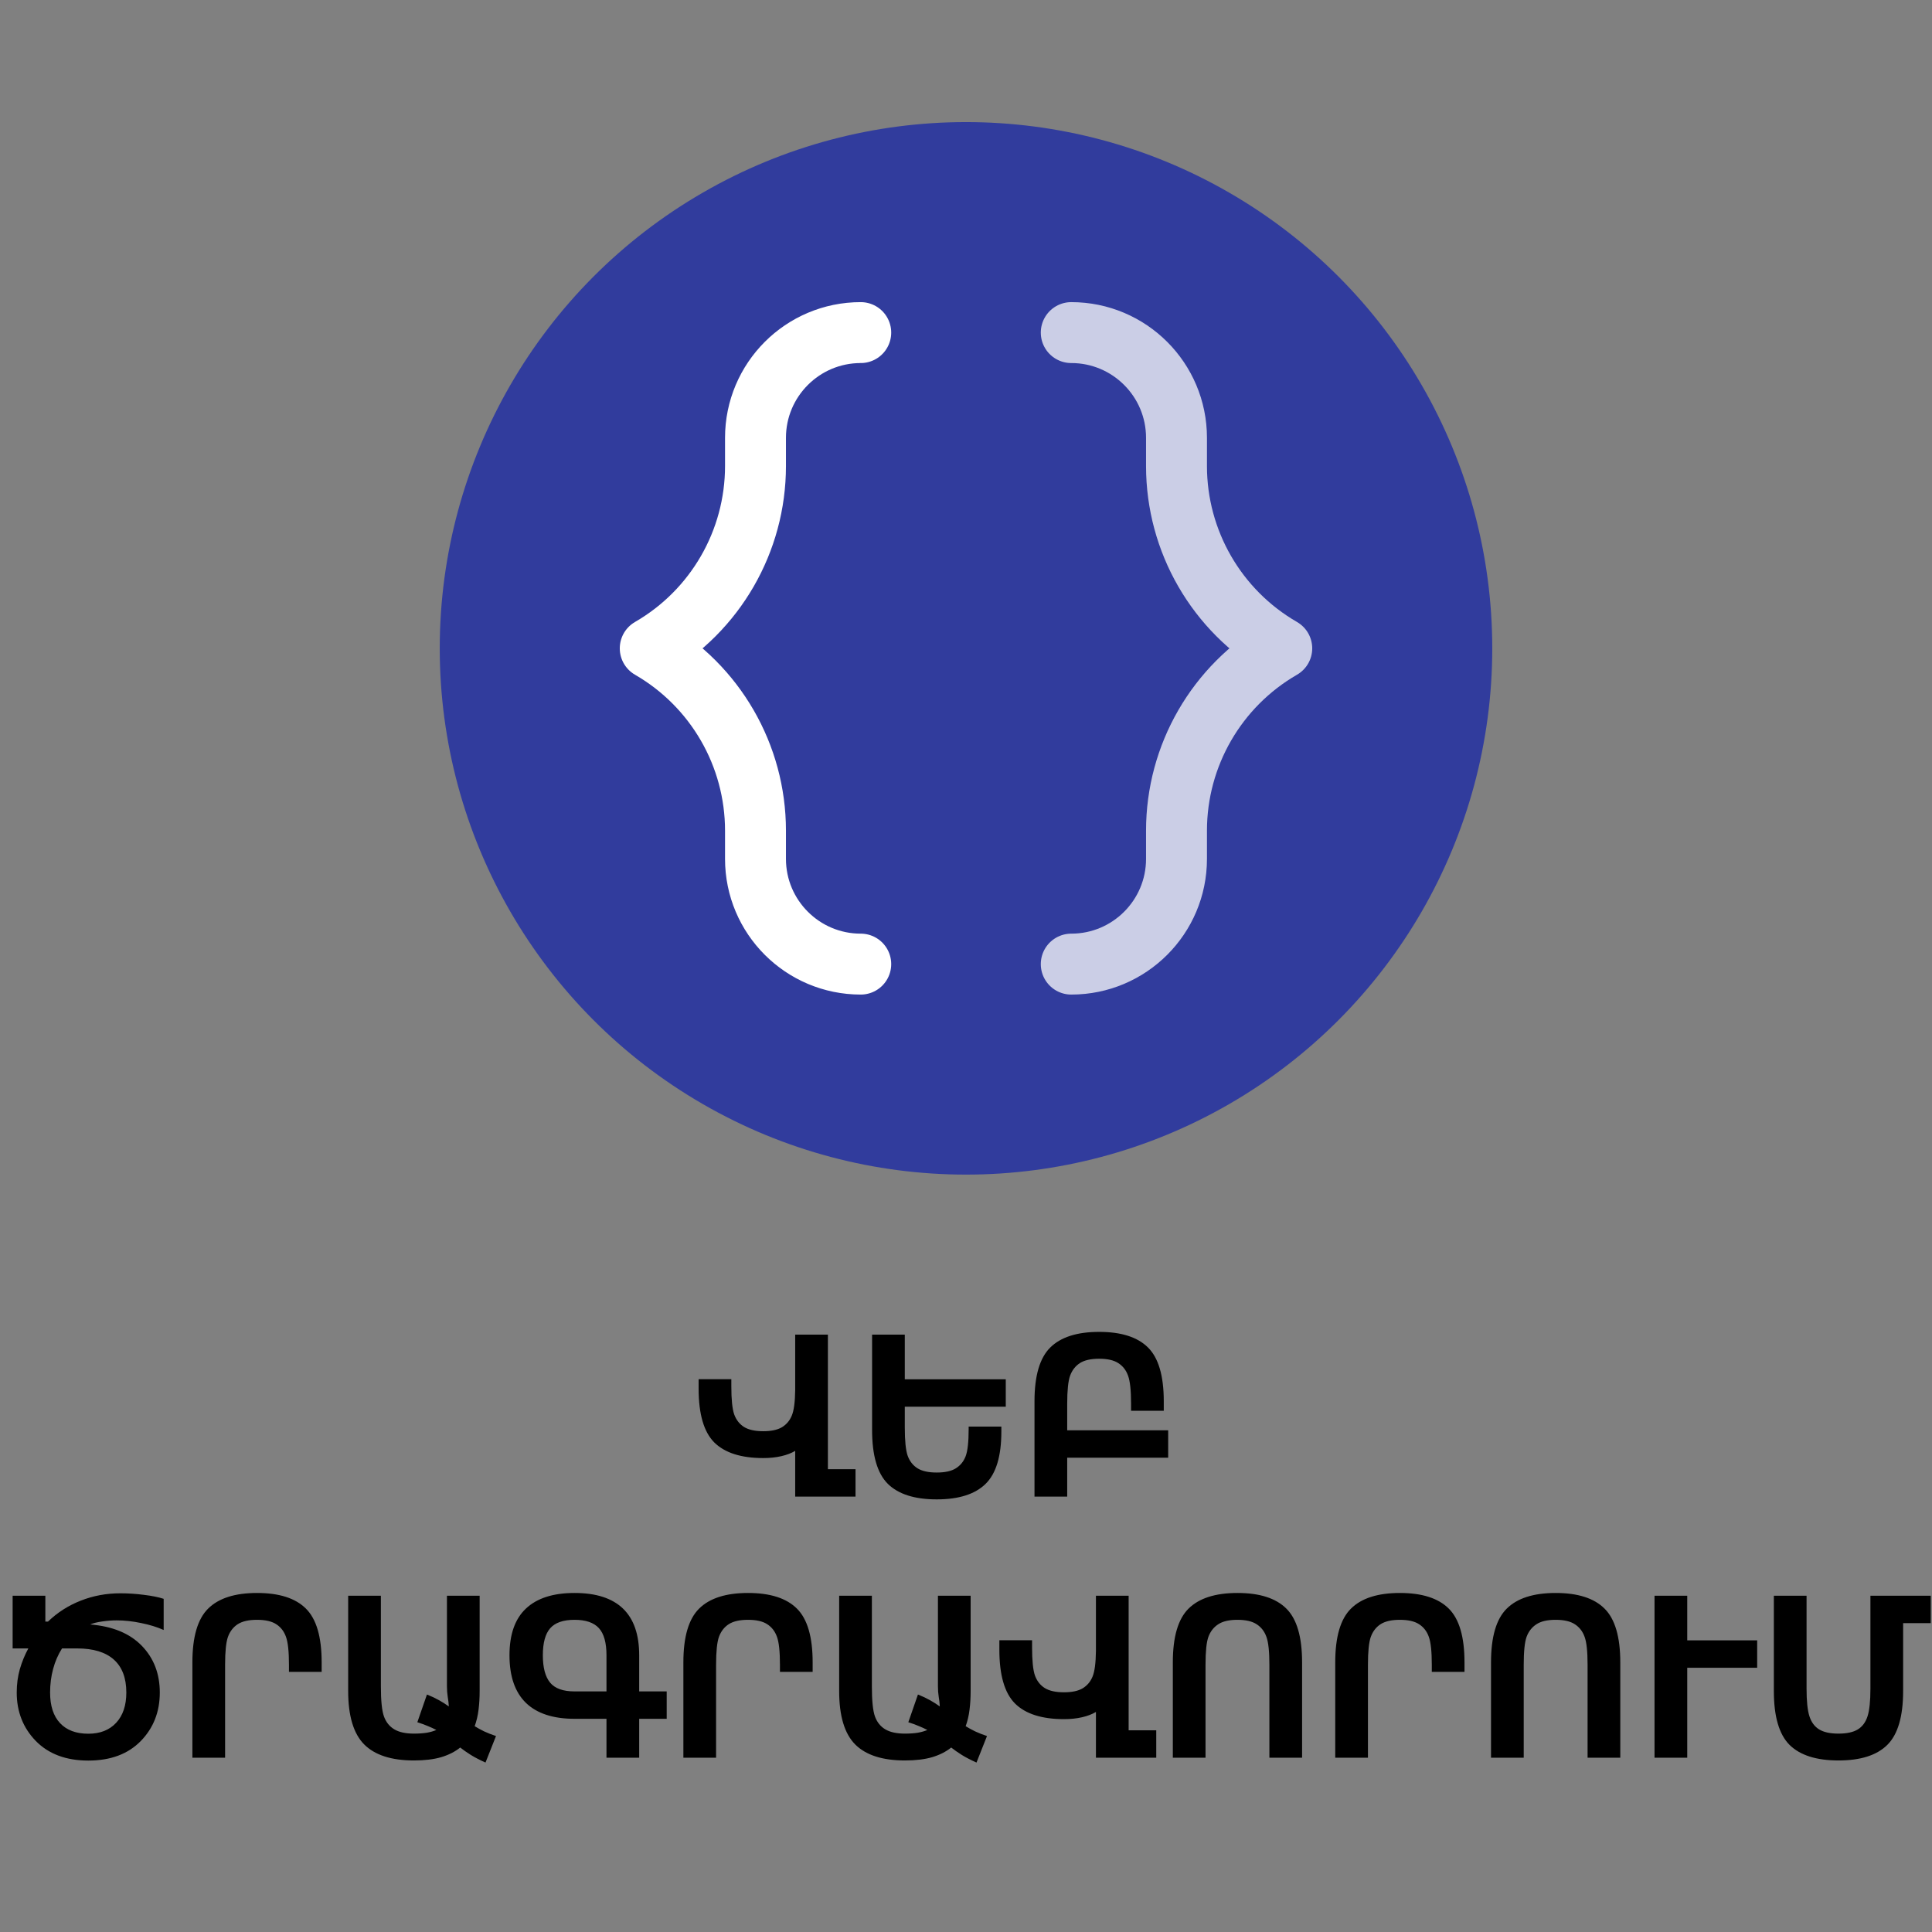 <svg width="222" height="222" viewBox="0 0 222 222" fill="none" xmlns="http://www.w3.org/2000/svg">
<rect x="0" y="0" width="222" height="222" fill="#808080" stroke="none"/>
<circle cx="111" cy="74.5" r="60.471" fill="#313C9D"/>
<path d="M98.906 110.783C92.226 110.783 86.811 105.368 86.811 98.689V95.448C86.811 86.806 82.201 78.821 74.717 74.5C82.201 70.179 86.811 62.194 86.811 53.552V50.312C86.811 43.632 92.226 38.217 98.906 38.217" stroke="white" stroke-width="7" stroke-miterlimit="10" stroke-linecap="round" stroke-linejoin="round"/>
<path opacity="0.75" d="M123.094 38.217C129.774 38.217 135.188 43.632 135.188 50.312V53.552C135.188 62.194 139.799 70.179 147.283 74.5C139.799 78.821 135.188 86.806 135.188 95.448V98.689C135.188 105.368 129.774 110.783 123.094 110.783" stroke="white" stroke-width="7" stroke-miterlimit="10" stroke-linecap="round" stroke-linejoin="round"/>
<path d="M95.131 168.823H98.305V171.971H91.373V166.716C90.933 166.978 90.4 167.181 89.773 167.325C89.147 167.469 88.457 167.541 87.704 167.541C85.165 167.541 83.29 166.944 82.08 165.751C80.878 164.549 80.277 162.488 80.277 159.568V158.476H84.035V159.289C84.035 160.812 84.145 161.891 84.365 162.526C84.594 163.152 84.966 163.631 85.482 163.961C86.007 164.291 86.748 164.456 87.704 164.456C88.618 164.456 89.333 164.303 89.85 163.999C90.366 163.686 90.743 163.241 90.98 162.666C91.225 162.09 91.356 161.108 91.373 159.72V153.36H95.131V168.823ZM111.305 163.923H115.062V164.507C115.062 167.325 114.457 169.327 113.247 170.511C112.037 171.696 110.166 172.289 107.636 172.289C105.097 172.289 103.222 171.692 102.012 170.499C100.81 169.297 100.209 167.236 100.209 164.316V153.36H103.967V158.489H115.57V161.637H103.967V164.037C103.967 165.56 104.077 166.639 104.297 167.274C104.525 167.9 104.898 168.379 105.414 168.709C105.939 169.039 106.679 169.204 107.636 169.204C108.584 169.204 109.316 169.043 109.832 168.721C110.357 168.391 110.733 167.926 110.962 167.325C111.19 166.716 111.305 165.683 111.305 164.227V163.923ZM122.629 161.295V164.354H134.232V167.503H122.629V171.971H118.871V161.015C118.871 158.095 119.472 156.039 120.674 154.845C121.884 153.644 123.759 153.043 126.298 153.043C128.837 153.043 130.707 153.639 131.909 154.833C133.119 156.026 133.725 158.087 133.725 161.015V162.107H129.967V161.295C129.967 159.771 129.853 158.701 129.624 158.083C129.404 157.456 129.032 156.974 128.507 156.635C127.991 156.297 127.254 156.128 126.298 156.128C125.341 156.128 124.601 156.297 124.076 156.635C123.56 156.974 123.188 157.456 122.959 158.083C122.739 158.701 122.629 159.771 122.629 161.295ZM5.515 186.331C6.615 185.273 7.876 184.469 9.298 183.919C10.72 183.36 12.23 183.081 13.83 183.081C14.727 183.081 15.629 183.14 16.534 183.259C17.448 183.369 18.206 183.521 18.807 183.716V187.296C18.045 186.957 17.177 186.691 16.204 186.496C15.239 186.293 14.304 186.191 13.398 186.191C12.882 186.191 12.328 186.233 11.735 186.318C11.143 186.403 10.686 186.517 10.364 186.661C12.937 186.872 14.913 187.689 16.293 189.111C17.672 190.533 18.362 192.323 18.362 194.481C18.362 196.707 17.63 198.569 16.166 200.067C14.702 201.557 12.696 202.302 10.148 202.302C7.601 202.302 5.591 201.552 4.118 200.054C2.654 198.548 1.922 196.69 1.922 194.481C1.922 193.533 2.04 192.64 2.277 191.802C2.523 190.956 2.849 190.161 3.255 189.416H1.452V183.36H5.21V186.331H5.515ZM7.127 189.416C6.67 190.135 6.327 190.927 6.099 191.79C5.87 192.645 5.756 193.542 5.756 194.481C5.756 196.013 6.137 197.185 6.898 197.998C7.66 198.81 8.743 199.217 10.148 199.217C11.503 199.217 12.569 198.798 13.348 197.96C14.126 197.122 14.516 195.962 14.516 194.481C14.516 192.814 14.037 191.553 13.081 190.698C12.125 189.843 10.72 189.416 8.866 189.416H7.127ZM25.865 191.295V201.971H22.107V191.015C22.107 188.095 22.708 186.039 23.91 184.845C25.12 183.644 26.995 183.043 29.534 183.043C32.073 183.043 33.944 183.639 35.145 184.833C36.356 186.026 36.961 188.087 36.961 191.015V192.107H33.203V191.295C33.203 189.771 33.089 188.701 32.86 188.083C32.64 187.456 32.268 186.974 31.743 186.635C31.227 186.297 30.491 186.128 29.534 186.128C28.578 186.128 27.837 186.297 27.312 186.635C26.796 186.974 26.424 187.456 26.195 188.083C25.975 188.701 25.865 189.771 25.865 191.295ZM55.788 202.53C55.128 202.234 54.565 201.942 54.1 201.654C53.643 201.366 53.236 201.083 52.881 200.803C52.297 201.277 51.573 201.646 50.71 201.908C49.847 202.162 48.797 202.289 47.562 202.289C44.98 202.289 43.076 201.675 41.849 200.448C40.621 199.212 40.008 197.168 40.008 194.316V183.36H43.766V193.783C43.766 195.425 43.884 196.576 44.121 197.236C44.358 197.888 44.752 198.379 45.302 198.709C45.852 199.039 46.605 199.204 47.562 199.204C48.129 199.204 48.624 199.17 49.047 199.102C49.47 199.026 49.834 198.92 50.139 198.785C49.851 198.633 49.529 198.484 49.174 198.341C48.818 198.188 48.412 198.04 47.955 197.896L49.06 194.71C49.584 194.921 50.05 195.141 50.456 195.37C50.862 195.598 51.235 195.835 51.573 196.081C51.556 195.725 51.514 195.357 51.446 194.976C51.387 194.587 51.357 194.189 51.357 193.783V183.36H55.115V194.316C55.115 195.069 55.073 195.785 54.988 196.462C54.904 197.139 54.755 197.769 54.544 198.353C54.874 198.556 55.238 198.755 55.636 198.95C56.033 199.136 56.486 199.314 56.994 199.483L55.788 202.53ZM76.608 197.503H73.447V201.971H69.689V197.503H66.033C63.562 197.503 61.696 196.893 60.435 195.675C59.173 194.447 58.543 192.623 58.543 190.203C58.543 187.808 59.173 186.018 60.435 184.833C61.704 183.639 63.566 183.043 66.02 183.043C68.483 183.043 70.337 183.639 71.581 184.833C72.825 186.026 73.447 187.816 73.447 190.203V194.354H76.608V197.503ZM69.689 194.354V190.203C69.689 188.756 69.397 187.715 68.814 187.08C68.23 186.445 67.299 186.128 66.02 186.128C64.717 186.128 63.782 186.454 63.215 187.105C62.656 187.748 62.377 188.781 62.377 190.203C62.377 191.625 62.656 192.674 63.215 193.351C63.773 194.02 64.704 194.354 66.008 194.354H69.689ZM82.283 191.295V201.971H78.525V191.015C78.525 188.095 79.126 186.039 80.328 184.845C81.538 183.644 83.413 183.043 85.952 183.043C88.491 183.043 90.362 183.639 91.564 184.833C92.774 186.026 93.379 188.087 93.379 191.015V192.107H89.621V191.295C89.621 189.771 89.507 188.701 89.278 188.083C89.058 187.456 88.686 186.974 88.161 186.635C87.645 186.297 86.909 186.128 85.952 186.128C84.996 186.128 84.255 186.297 83.731 186.635C83.214 186.974 82.842 187.456 82.613 188.083C82.393 188.701 82.283 189.771 82.283 191.295ZM112.206 202.53C111.546 202.234 110.983 201.942 110.518 201.654C110.061 201.366 109.654 201.083 109.299 200.803C108.715 201.277 107.991 201.646 107.128 201.908C106.265 202.162 105.215 202.289 103.979 202.289C101.398 202.289 99.494 201.675 98.267 200.448C97.039 199.212 96.426 197.168 96.426 194.316V183.36H100.184V193.783C100.184 195.425 100.302 196.576 100.539 197.236C100.776 197.888 101.17 198.379 101.72 198.709C102.27 199.039 103.023 199.204 103.979 199.204C104.547 199.204 105.042 199.17 105.465 199.102C105.888 199.026 106.252 198.92 106.557 198.785C106.269 198.633 105.947 198.484 105.592 198.341C105.236 198.188 104.83 198.04 104.373 197.896L105.478 194.71C106.002 194.921 106.468 195.141 106.874 195.37C107.28 195.598 107.653 195.835 107.991 196.081C107.974 195.725 107.932 195.357 107.864 194.976C107.805 194.587 107.775 194.189 107.775 193.783V183.36H111.533V194.316C111.533 195.069 111.491 195.785 111.406 196.462C111.322 197.139 111.174 197.769 110.962 198.353C111.292 198.556 111.656 198.755 112.054 198.95C112.451 199.136 112.904 199.314 113.412 199.483L112.206 202.53ZM129.688 198.823H132.861V201.971H125.93V196.716C125.49 196.978 124.956 197.181 124.33 197.325C123.704 197.469 123.014 197.541 122.261 197.541C119.722 197.541 117.847 196.944 116.637 195.751C115.435 194.549 114.834 192.488 114.834 189.568V188.476H118.592V189.289C118.592 190.812 118.702 191.891 118.922 192.526C119.15 193.152 119.523 193.631 120.039 193.961C120.564 194.291 121.304 194.456 122.261 194.456C123.175 194.456 123.89 194.303 124.406 193.999C124.923 193.686 125.299 193.241 125.536 192.666C125.782 192.09 125.913 191.108 125.93 189.72V183.36H129.688V198.823ZM138.523 191.295V201.971H134.766V191.015C134.766 188.095 135.367 186.039 136.568 184.845C137.779 183.644 139.653 183.043 142.192 183.043C144.731 183.043 146.602 183.639 147.804 184.833C149.014 186.026 149.619 188.087 149.619 191.015V201.971H145.861V191.295C145.861 189.763 145.747 188.692 145.519 188.083C145.299 187.465 144.93 186.987 144.414 186.648C143.898 186.301 143.157 186.128 142.192 186.128C141.228 186.128 140.487 186.301 139.971 186.648C139.454 186.987 139.082 187.465 138.854 188.083C138.633 188.692 138.523 189.763 138.523 191.295ZM157.186 191.295V201.971H153.428V191.015C153.428 188.095 154.029 186.039 155.23 184.845C156.441 183.644 158.315 183.043 160.854 183.043C163.394 183.043 165.264 183.639 166.466 184.833C167.676 186.026 168.281 188.087 168.281 191.015V192.107H164.523V191.295C164.523 189.771 164.409 188.701 164.181 188.083C163.961 187.456 163.588 186.974 163.063 186.635C162.547 186.297 161.811 186.128 160.854 186.128C159.898 186.128 159.158 186.297 158.633 186.635C158.117 186.974 157.744 187.456 157.516 188.083C157.296 188.701 157.186 189.771 157.186 191.295ZM175.086 191.295V201.971H171.328V191.015C171.328 188.095 171.929 186.039 173.131 184.845C174.341 183.644 176.216 183.043 178.755 183.043C181.294 183.043 183.164 183.639 184.366 184.833C185.576 186.026 186.182 188.087 186.182 191.015V201.971H182.424V191.295C182.424 189.763 182.31 188.692 182.081 188.083C181.861 187.465 181.493 186.987 180.977 186.648C180.46 186.301 179.72 186.128 178.755 186.128C177.79 186.128 177.049 186.301 176.533 186.648C176.017 186.987 175.645 187.465 175.416 188.083C175.196 188.692 175.086 189.763 175.086 191.295ZM193.875 191.637V201.971H190.117V183.36H193.875V188.489H201.911V191.637H193.875ZM214.924 183.36H221.855V186.509H218.682V194.316C218.682 197.236 218.076 199.297 216.866 200.499C215.664 201.692 213.794 202.289 211.255 202.289C208.716 202.289 206.841 201.692 205.631 200.499C204.429 199.297 203.828 197.236 203.828 194.316V183.36H207.586V194.037C207.586 195.467 207.696 196.525 207.916 197.211C208.136 197.896 208.508 198.4 209.033 198.721C209.558 199.043 210.299 199.204 211.255 199.204C212.211 199.204 212.952 199.043 213.477 198.721C214.001 198.4 214.374 197.896 214.594 197.211C214.814 196.525 214.924 195.467 214.924 194.037V183.36Z" fill="black"/>
</svg>
